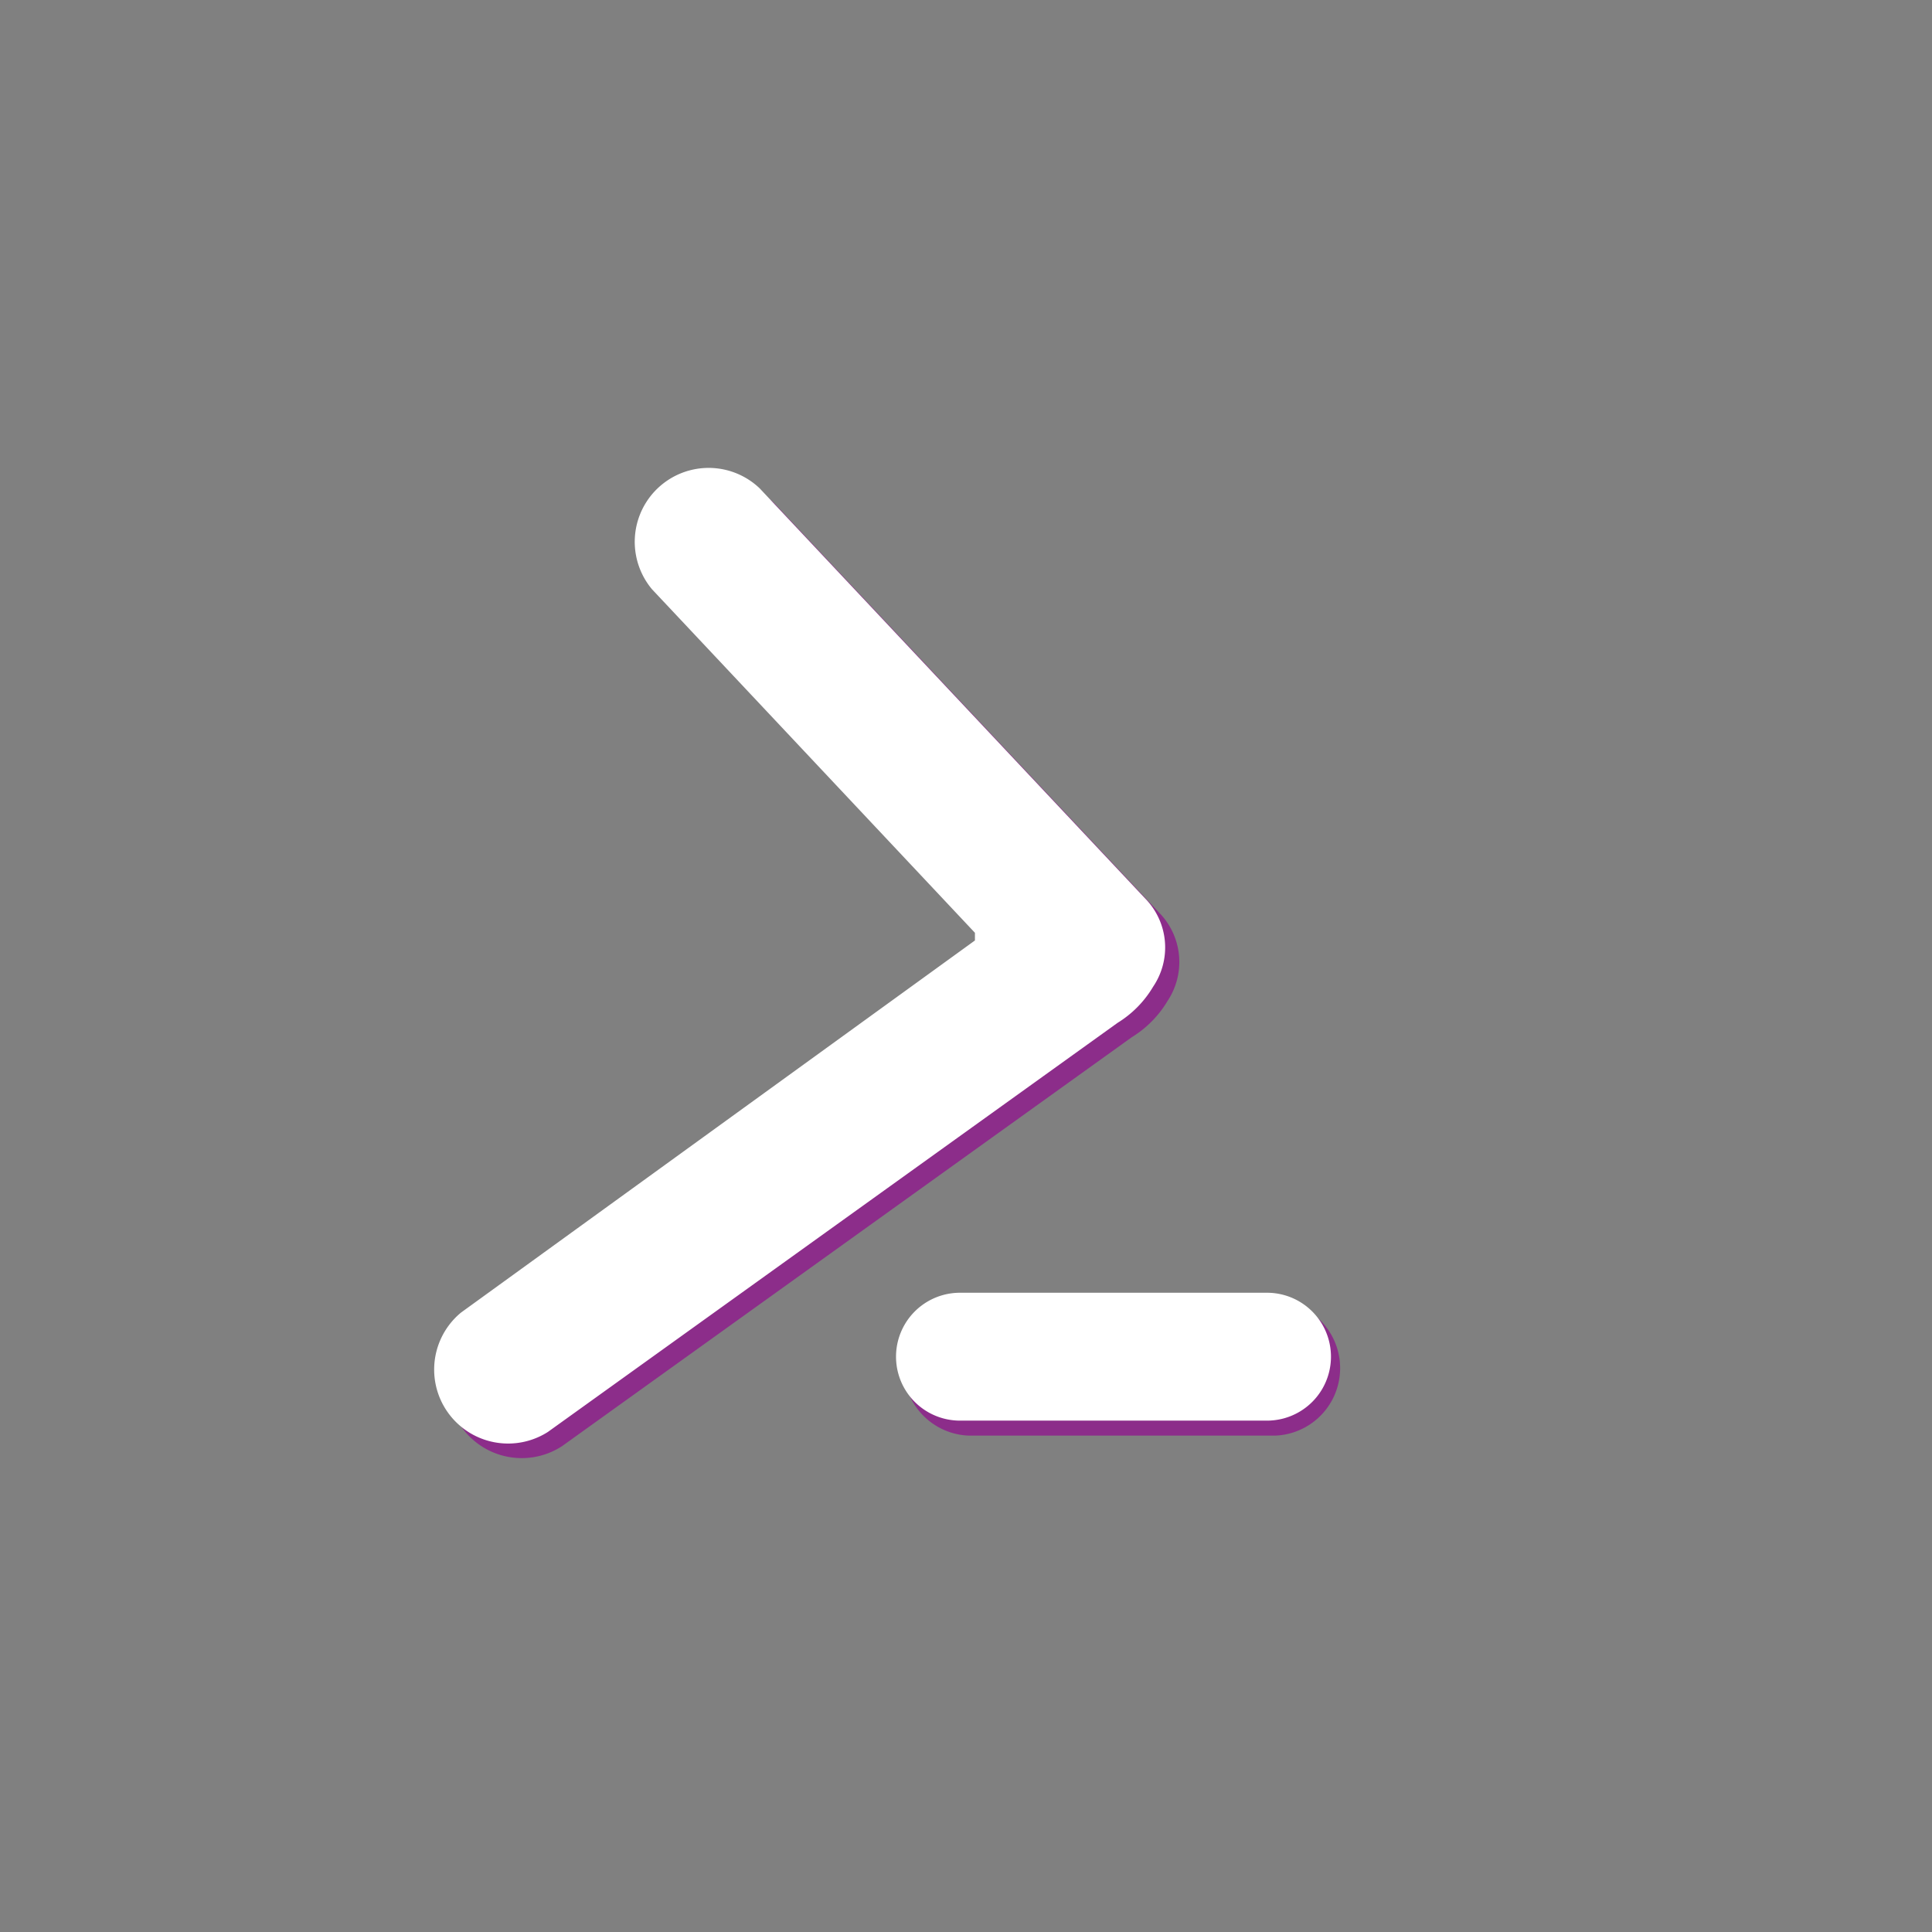 <svg xmlns="http://www.w3.org/2000/svg" width="3em" height="3em" viewBox="0 0 32 32"><rect x="0" y="0" width="32" height="32" fill="#808080" stroke="none"/><defs><linearGradient id="" x1="23.325" x2="7.26" y1="-118.543" y2="-104.193" gradientTransform="matrix(1 0 0 -1 0 -96)" gradientUnits="userSpaceOnUse"><stop offset="0" stop-color="#f955f9"/><stop offset="1" stop-color="#ad44ad"/></linearGradient><linearGradient id="" x1="7.1" x2="23.001" y1="-104.002" y2="-118.292" gradientTransform="matrix(1 0 0 -1 0 -96)" gradientUnits="userSpaceOnUse"><stop offset="0" stop-color="#f955f9"/><stop offset="1" stop-color="#ba3fba"/></linearGradient></defs><path fill="url(#)" fill-rule="evenodd" d="M3.174 26.589a1.15 1.15 0 0 1-.928-.423a1.23 1.23 0 0 1-.21-1.052L6.233 6.78a1.8 1.8 0 0 1 1.681-1.37h20.912a1.16 1.16 0 0 1 .928.423a1.24 1.24 0 0 1 .21 1.052l-4.2 18.335a1.8 1.8 0 0 1-1.681 1.37H3.174Z"/><path fill="url(#)" fill-rule="evenodd" d="M7.914 5.646h20.912a.913.913 0 0 1 .908 1.187l-4.2 18.334a1.575 1.575 0 0 1-1.451 1.187H3.174a.913.913 0 0 1-.908-1.187l4.2-18.334a1.57 1.57 0 0 1 1.448-1.187"/><path fill="#8c2d8a" fill-rule="evenodd" d="M16.04 21.544h5.086a1.118 1.118 0 0 1 0 2.234H16.04a1.118 1.118 0 0 1 0-2.234m3.299-4.966a1.76 1.76 0 0 1-.591.6l-9.439 6.775a1.224 1.224 0 0 1-1.438-1.977l8.512-6.164v-.126L11.035 10a1.224 1.224 0 0 1 1.782-1.672l6.418 6.827a1.166 1.166 0 0 1 .104 1.423"/><path fill="#fff" fill-rule="evenodd" d="M19.1 16.342a1.75 1.75 0 0 1-.59.6l-9.436 6.776a1.225 1.225 0 0 1-1.439-1.977l8.513-6.164v-.127L10.8 9.761a1.224 1.224 0 0 1 1.783-1.672L19 14.916a1.16 1.16 0 0 1 .1 1.426m-3.2 5.07h5.086a1.059 1.059 0 1 1 0 2.118H15.9a1.059 1.059 0 1 1 0-2.118"/></svg>